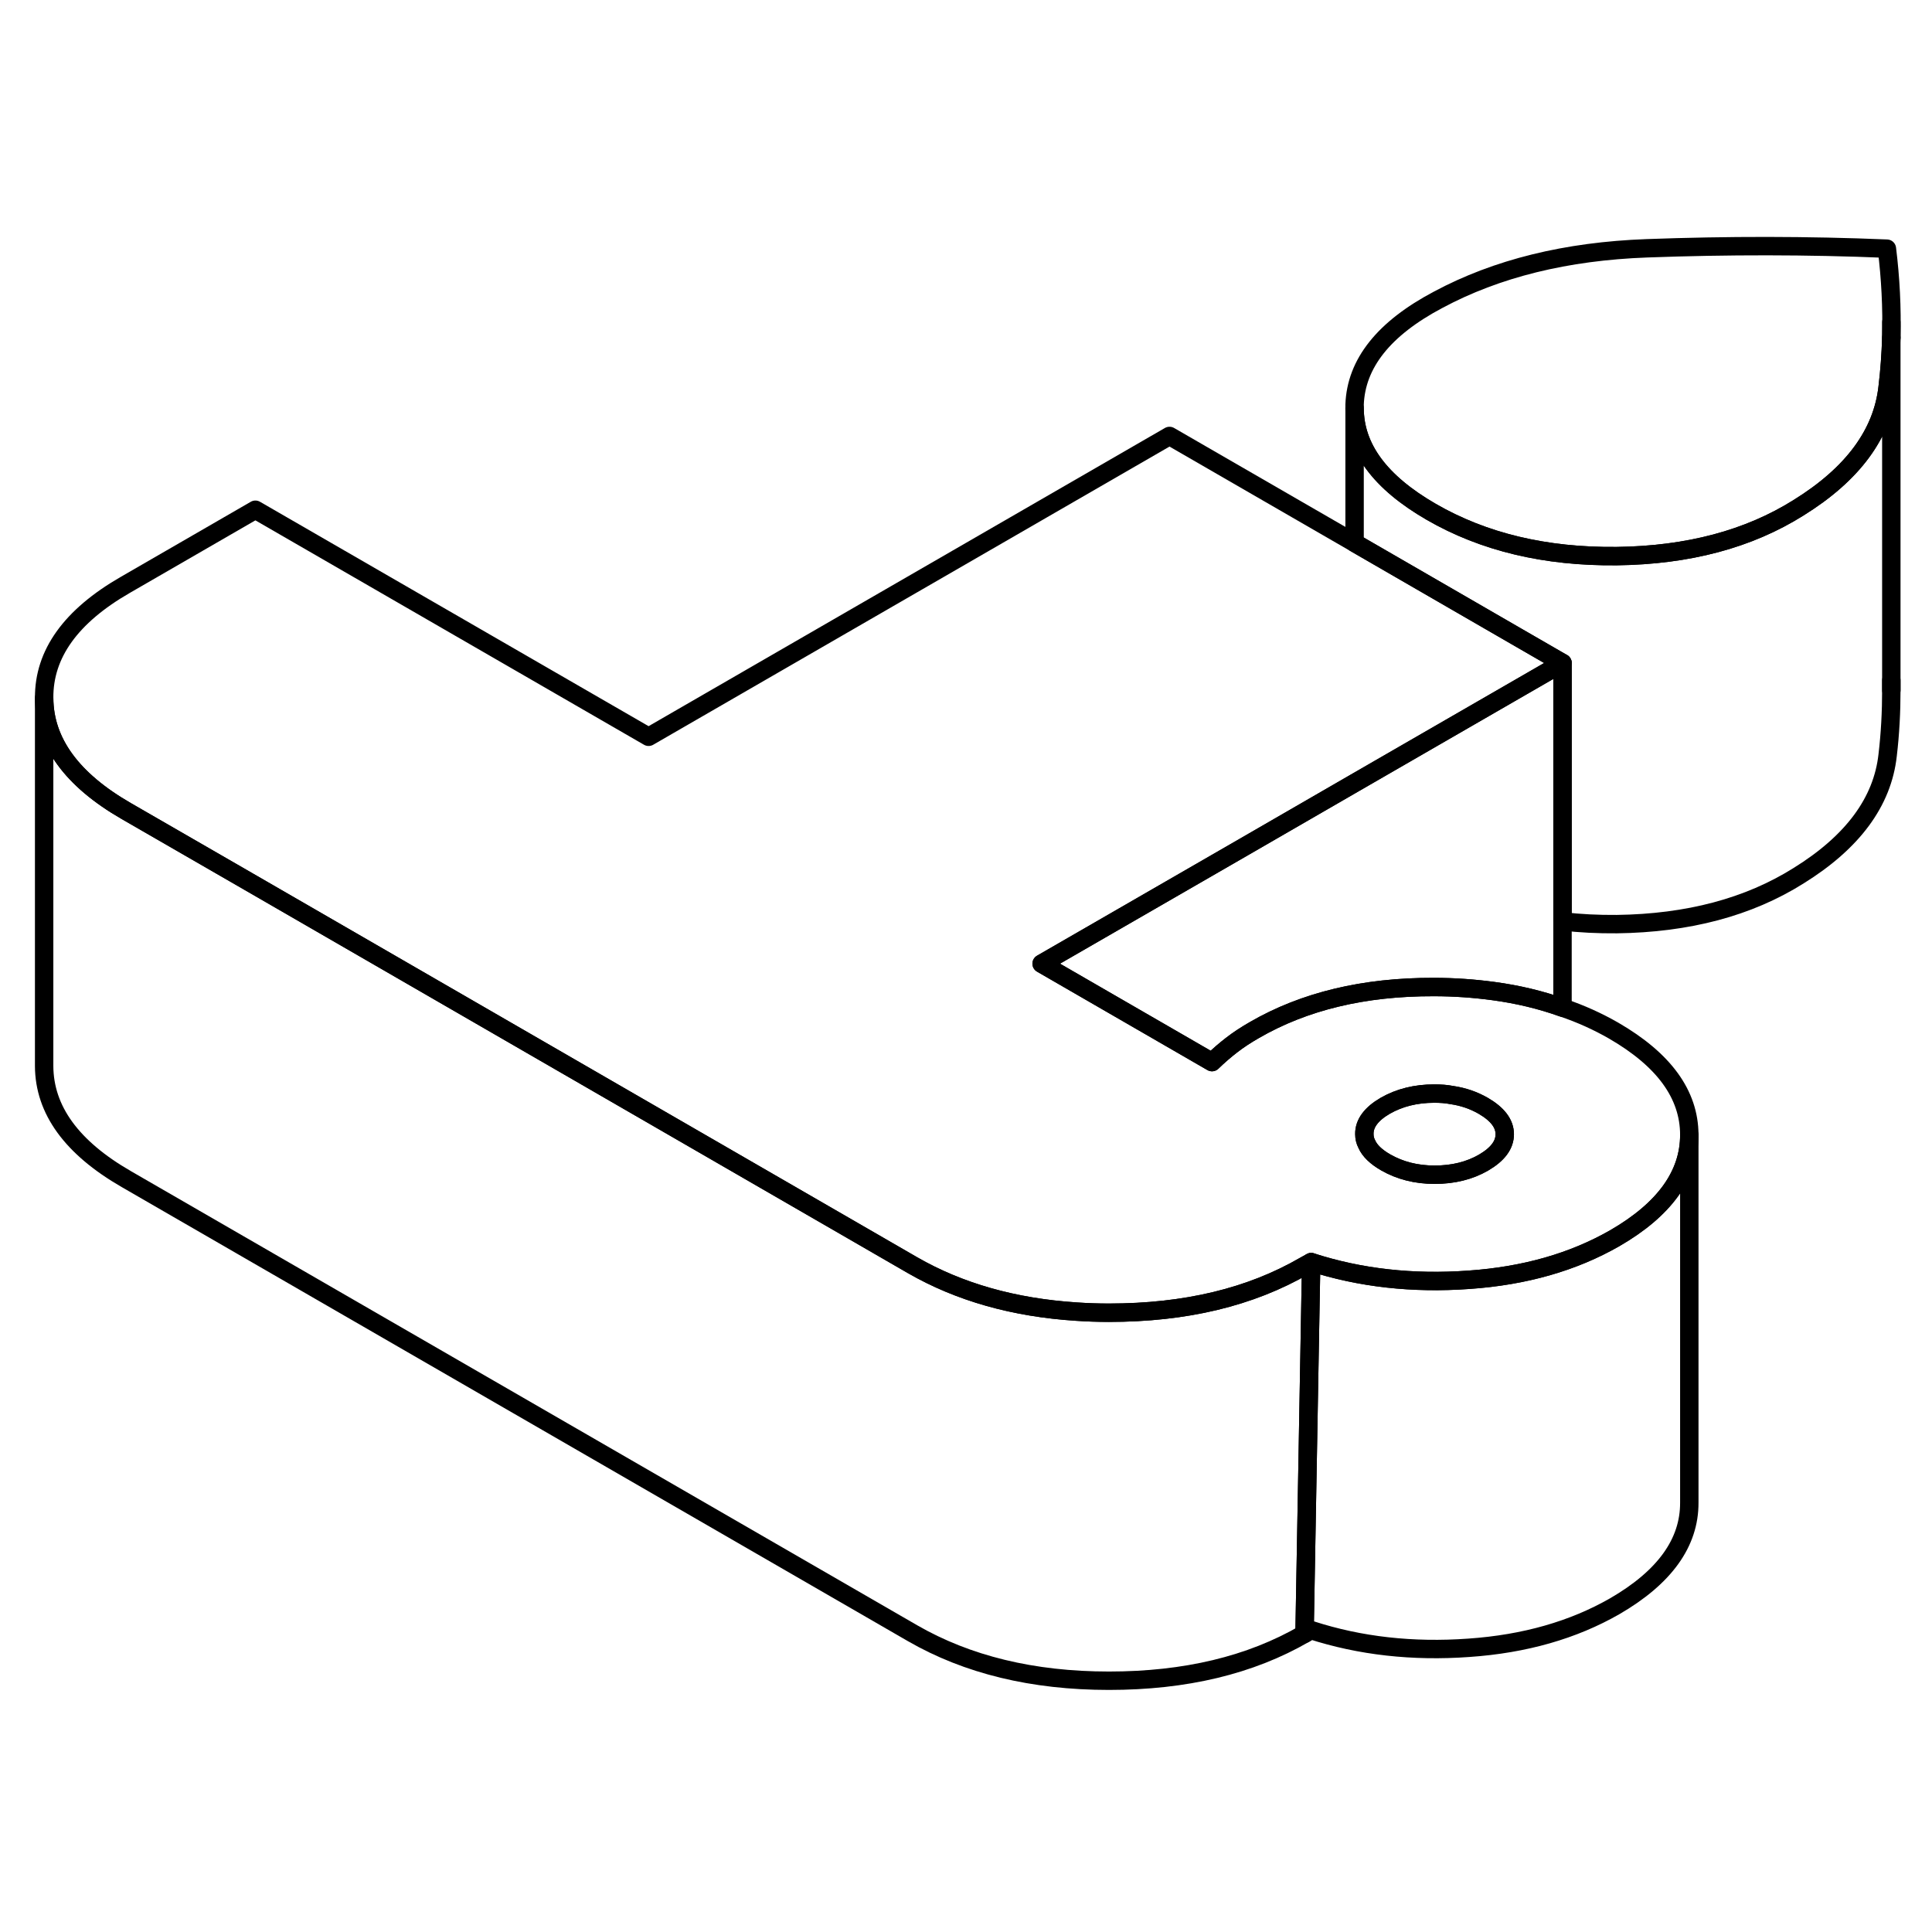 <svg width="48" height="48" viewBox="0 0 105 83" fill="none" xmlns="http://www.w3.org/2000/svg" stroke-width="1px"
     stroke-linecap="round" stroke-linejoin="round">
    <path d="M87.7 45.013C86.83 44.513 85.9 44.093 84.92 43.763C83.75 43.343 82.5 43.043 81.17 42.863C80.13 42.723 79.05 42.643 77.92 42.643C74.13 42.633 70.88 43.413 68.17 44.983C67.7 45.253 67.29 45.523 66.93 45.803C66.58 46.073 66.22 46.383 65.87 46.723L56.61 41.373L67.6 35.033L73.64 31.543L84.92 25.033L82.41 23.583L73.62 18.503L63.56 12.693L35.25 29.043L13.88 16.703L6.8 20.793C3.85 22.493 2.38 24.543 2.4 26.933C2.41 29.323 3.9 31.373 6.87 33.083L13.51 36.913L49.6 57.763C52.14 59.223 55.1 60.063 58.5 60.283C59.08 60.323 59.67 60.343 60.27 60.343C64.41 60.343 67.95 59.503 70.9 57.793L71.26 57.593C73.92 58.453 76.78 58.773 79.83 58.553C82.87 58.343 85.51 57.583 87.76 56.293C90.46 54.733 91.81 52.853 91.81 50.683V50.663C91.8 48.473 90.43 46.593 87.7 45.013ZM80.63 52.183C79.87 52.623 78.98 52.843 77.97 52.843C76.96 52.843 76.08 52.613 75.31 52.173C74.79 51.873 74.44 51.543 74.28 51.173C74.19 51.003 74.15 50.823 74.15 50.633C74.14 50.053 74.53 49.533 75.29 49.093C76.06 48.653 76.95 48.433 77.95 48.433C78.28 48.433 78.6 48.453 78.9 48.513C79.53 48.603 80.1 48.803 80.62 49.103C81.39 49.553 81.78 50.063 81.78 50.643C81.78 51.223 81.4 51.733 80.63 52.183Z" stroke="currentColor" stroke-linejoin="round"/>
    <path d="M81.78 50.644C81.78 51.224 81.4 51.734 80.63 52.184C79.87 52.624 78.98 52.844 77.97 52.844C76.96 52.844 76.08 52.614 75.31 52.174C74.79 51.874 74.44 51.544 74.28 51.174C74.19 51.004 74.15 50.824 74.15 50.634C74.14 50.054 74.53 49.534 75.29 49.094C76.06 48.654 76.95 48.434 77.95 48.434C78.28 48.434 78.6 48.454 78.9 48.514C79.53 48.604 80.1 48.804 80.62 49.104C81.39 49.554 81.78 50.064 81.78 50.644Z" stroke="currentColor" stroke-linejoin="round"/>
    <path d="M102.789 7.354C102.759 8.254 102.699 9.143 102.589 10.043C102.309 12.573 100.699 14.764 97.749 16.594C95.029 18.304 91.739 19.174 87.869 19.224C83.989 19.264 80.629 18.463 77.779 16.814C75.009 15.213 73.619 13.344 73.619 11.174V10.994C73.699 8.754 75.209 6.854 78.159 5.293C81.349 3.583 85.129 2.654 89.509 2.494C93.879 2.334 98.229 2.334 102.549 2.514C102.749 4.124 102.829 5.734 102.789 7.354Z" stroke="currentColor" stroke-linejoin="round"/>
    <path d="M71.26 57.594L70.899 77.794C67.949 79.504 64.409 80.344 60.27 80.344C56.12 80.344 52.57 79.474 49.6 77.764L6.869 53.084C3.899 51.374 2.409 49.324 2.399 46.934V26.934C2.409 29.324 3.899 31.374 6.869 33.084L13.509 36.914L49.6 57.764C52.14 59.224 55.099 60.064 58.499 60.284C59.08 60.324 59.669 60.344 60.27 60.344C64.409 60.344 67.949 59.504 70.899 57.794L71.26 57.594Z" stroke="currentColor" stroke-linejoin="round"/>
    <path d="M91.81 50.684V70.664C91.82 72.844 90.469 74.724 87.76 76.294C85.51 77.584 82.87 78.344 79.83 78.554C76.78 78.774 73.919 78.454 71.26 77.594L70.899 77.794L71.26 57.594C73.919 58.454 76.78 58.774 79.83 58.554C82.87 58.344 85.51 57.584 87.76 56.294C90.46 54.734 91.81 52.854 91.81 50.684Z" stroke="currentColor" stroke-linejoin="round"/>
    <path d="M84.919 25.033V43.763C83.749 43.343 82.499 43.043 81.169 42.863C80.129 42.723 79.049 42.643 77.919 42.643C74.129 42.633 70.879 43.413 68.169 44.983C67.699 45.253 67.289 45.523 66.929 45.803C66.579 46.073 66.219 46.383 65.869 46.723L56.609 41.373L67.599 35.033L73.639 31.543L84.919 25.033Z" stroke="currentColor" stroke-linejoin="round"/>
    <path d="M102.789 7.354V26.514C102.789 27.683 102.729 28.863 102.589 30.044C102.309 32.574 100.699 34.764 97.749 36.593C95.029 38.303 91.739 39.173 87.869 39.224C86.849 39.233 85.869 39.184 84.919 39.074V25.033L82.409 23.584L73.619 18.503V11.174C73.619 13.344 75.009 15.213 77.779 16.814C80.629 18.463 83.989 19.264 87.869 19.224C91.739 19.174 95.029 18.303 97.749 16.593C100.699 14.764 102.309 12.573 102.589 10.043C102.699 9.143 102.759 8.254 102.789 7.354Z" stroke="currentColor" stroke-linejoin="round"/>
    <path d="M102.79 26.514V25.974" stroke="currentColor" stroke-linejoin="round"/>
    <path d="M102.79 7.354V6.514" stroke="currentColor" stroke-linejoin="round"/>
</svg>